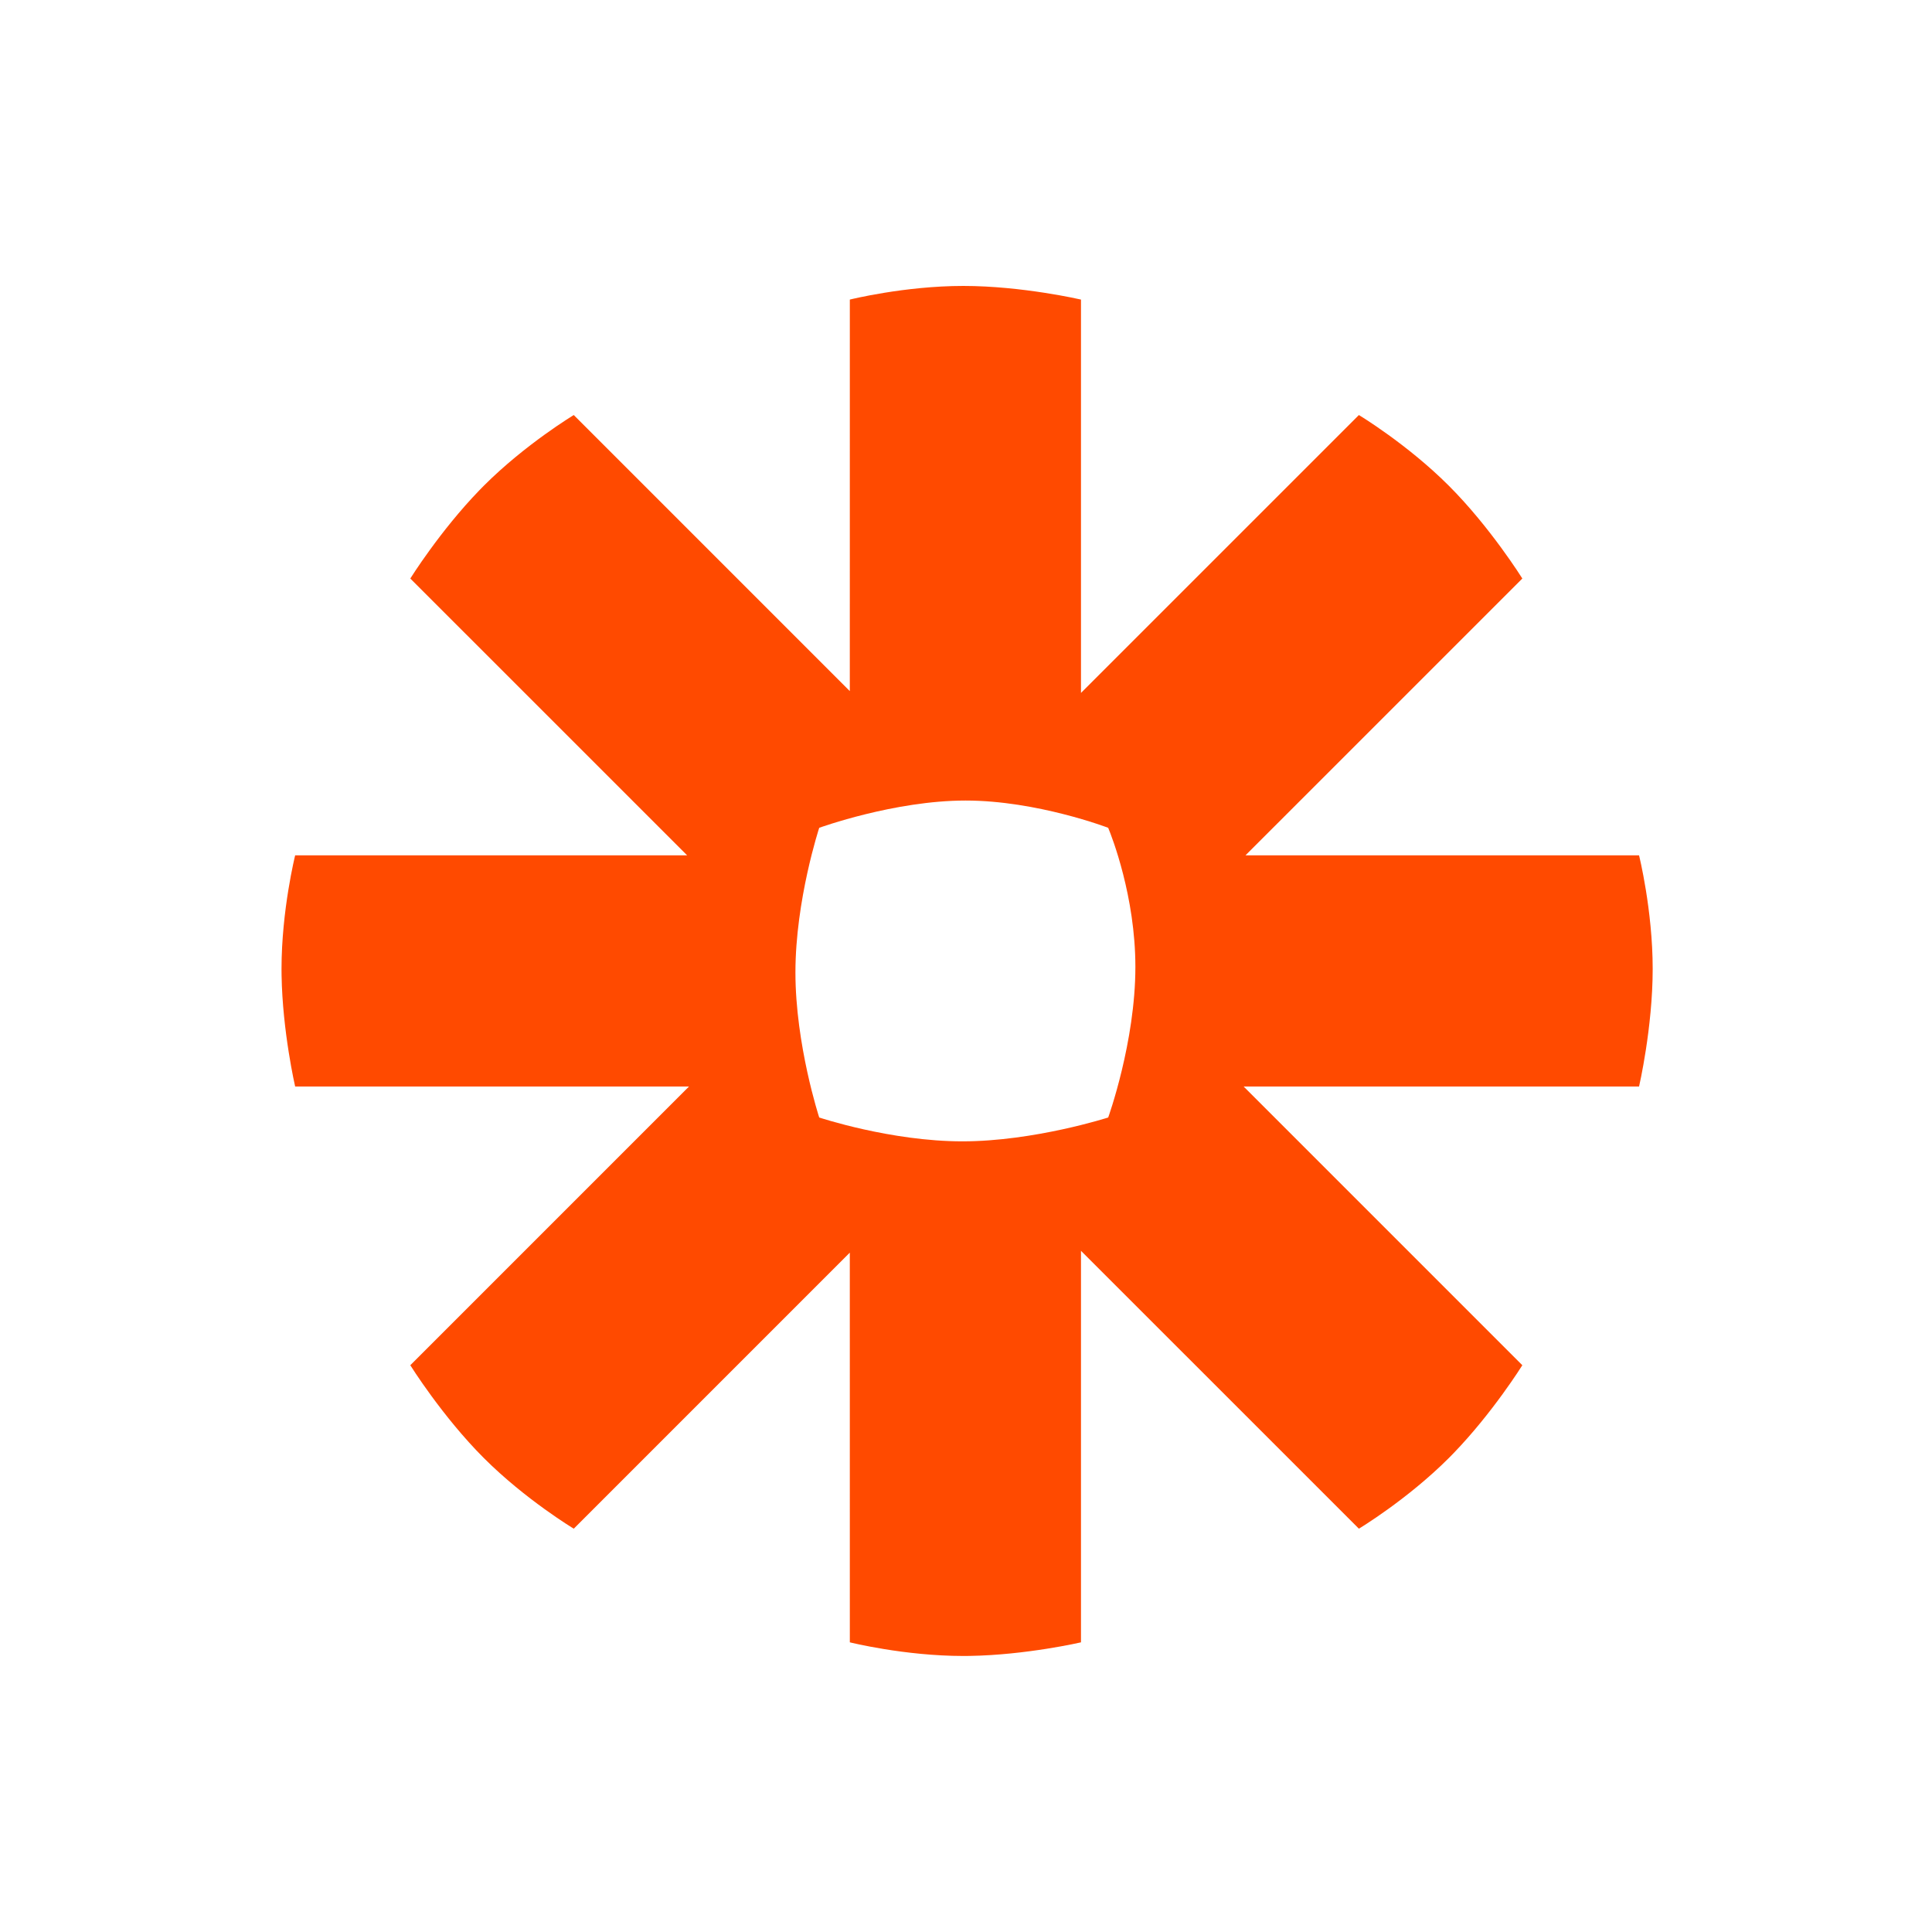 <?xml version="1.0" encoding="UTF-8"?>
<svg width="70px" height="70px" viewBox="0 0 70 70" version="1.1" xmlns="http://www.w3.org/2000/svg" xmlns:xlink="http://www.w3.org/1999/xlink">
    <title>zapier</title>
    <g id="zapier" stroke="none" stroke-width="1" fill="none" fill-rule="evenodd">
        <g id="Group-48" transform="translate(10, 10)" fill="#FF4A00">
            <g id="icon-/-Zapier-Copy-2" transform="translate(0.2, 0.36)">
                <path d="M24.704,0 C26.835,0 28.966,0.494 28.966,0.494 L28.966,14.746 L39.035,4.678 C39.035,4.678 40.786,5.731 42.293,7.238 C43.8,8.745 44.957,10.601 44.957,10.601 L34.926,20.631 L49.186,20.631 C49.186,20.631 49.68,22.614 49.68,24.745 C49.68,26.876 49.186,29.007 49.186,29.007 L34.86,29.007 L44.957,39.105 C44.957,39.105 43.881,40.831 42.453,42.305 L42.293,42.468 C40.786,43.975 39.035,45.027 39.035,45.027 L39.035,45.027 L28.966,34.959 L28.966,49.145 C28.966,49.145 26.985,49.604 24.932,49.637 L24.704,49.639 C22.573,49.639 20.591,49.145 20.591,49.145 L20.591,49.145 L20.59,35.025 L10.589,45.027 C10.589,45.027 8.838,43.975 7.331,42.468 C5.824,40.961 4.666,39.105 4.666,39.105 L14.763,29.007 L0.494,29.007 C0.494,29.007 0.035,27.025 0.002,24.973 L6.77526373e-14,24.745 C6.84025115e-14,22.614 0.494,20.631 0.494,20.631 L0.494,20.631 L14.697,20.631 L4.666,10.601 C4.666,10.601 5.743,8.875 7.171,7.401 L7.331,7.238 C8.838,5.731 10.589,4.678 10.589,4.678 L10.589,4.678 L20.59,14.68 L20.591,0.494 C20.591,0.494 22.573,5.1938957e-16 24.704,0 Z M24.785,18.645 C22.202,18.645 19.482,19.633 19.482,19.633 C19.482,19.633 18.62,22.253 18.62,24.874 C18.62,27.494 19.482,30.129 19.482,30.129 C19.482,30.129 22.076,30.993 24.67,30.993 C27.264,30.993 29.952,30.129 29.952,30.129 C29.952,30.129 30.937,27.4 30.937,24.671 C30.937,22.118 30.075,19.933 29.963,19.662 L29.952,19.633 C29.952,19.633 27.368,18.645 24.785,18.645 Z" id="icon-/-Zapier"></path>
            </g>
        </g>
    </g>
</svg>